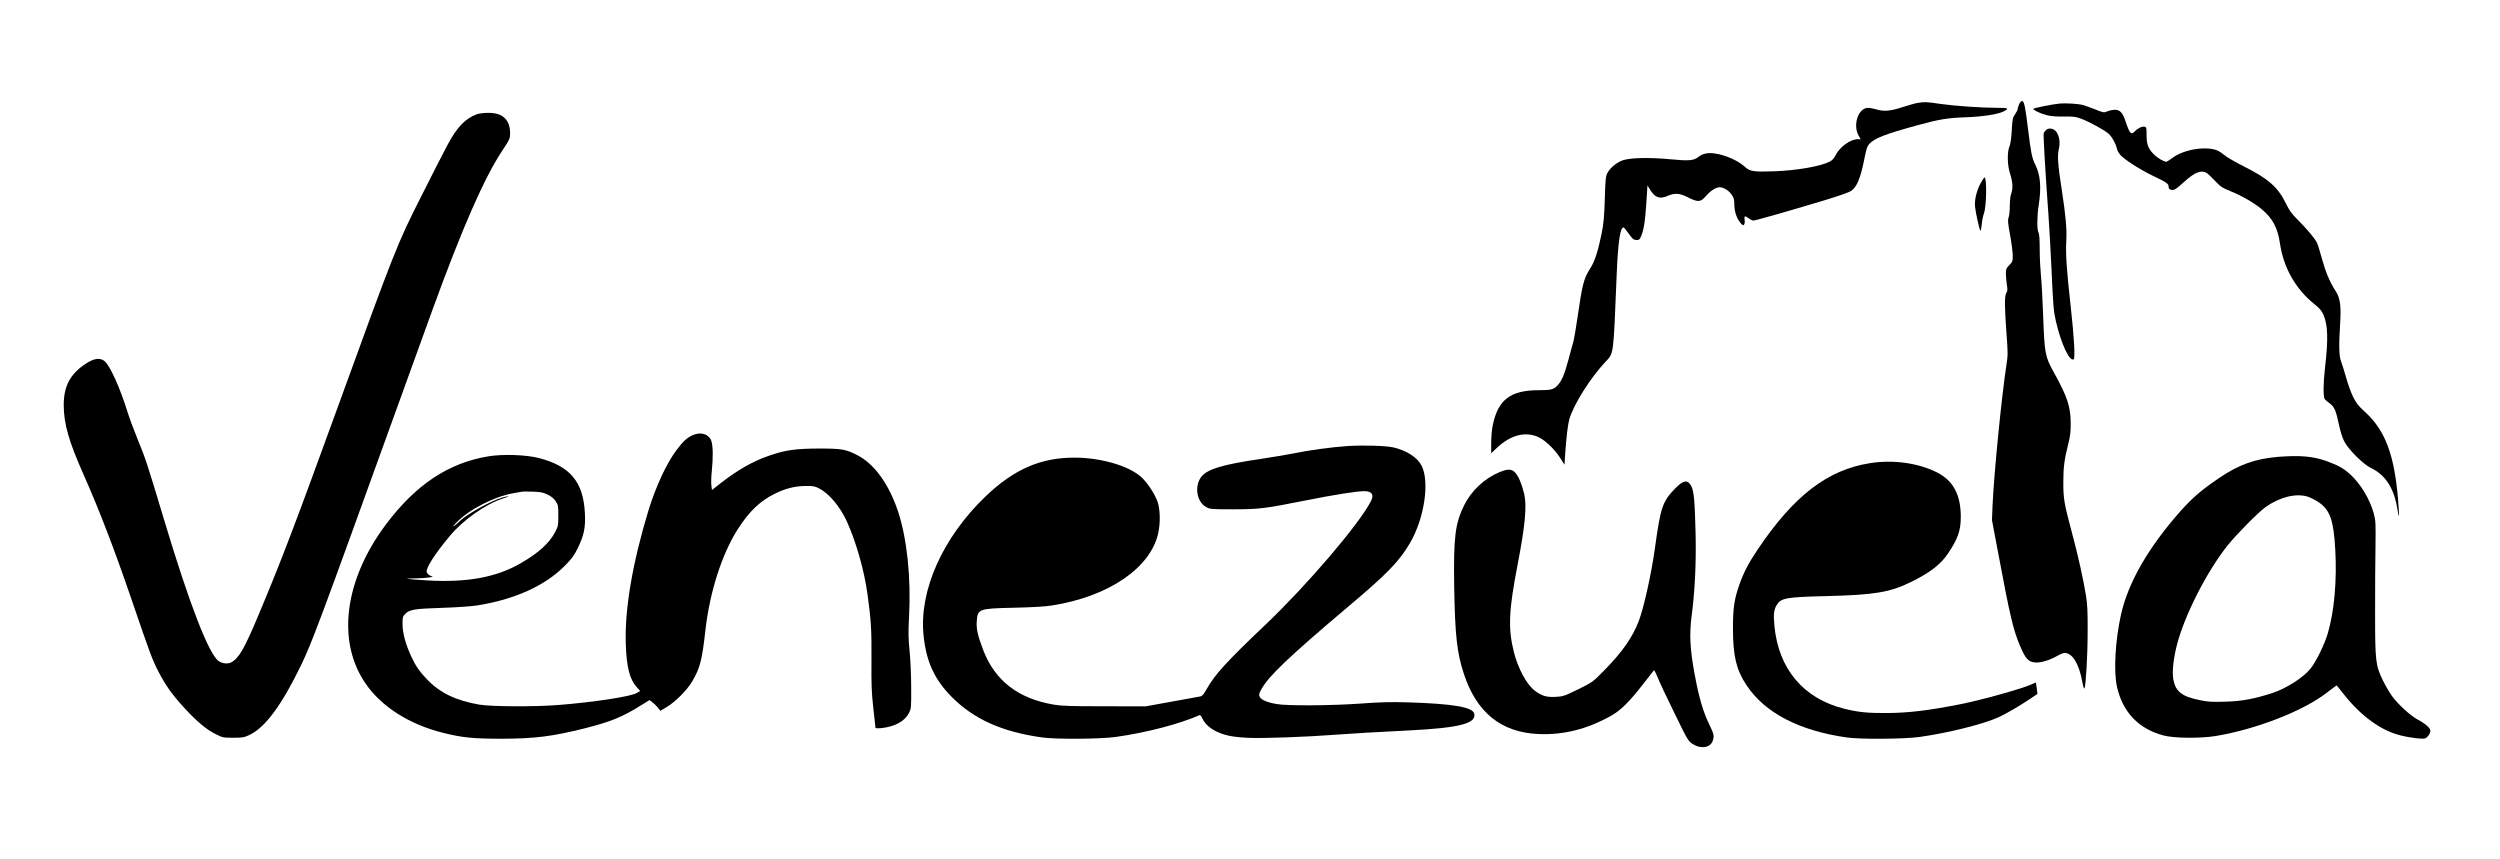<?xml version="1.0" standalone="no"?>
<!DOCTYPE svg PUBLIC "-//W3C//DTD SVG 20010904//EN"
 "http://www.w3.org/TR/2001/REC-SVG-20010904/DTD/svg10.dtd">
<svg version="1.0" xmlns="http://www.w3.org/2000/svg"
 width="2550pt" height="876pt" viewBox="0 0 2550 876"
 preserveAspectRatio="xMidYMid meet">
<g transform="translate(0,876) scale(0.1,-0.1)"
fill="#000000" stroke="none">
<path d="M20594 7695 c-7 -19 -14 -41 -14 -48 0 -8 -12 -32 -27 -53 -24 -35
-27 -51 -33 -164 -5 -82 -13 -138 -23 -162 -24 -54 -23 -188 3 -270 30 -94 34
-155 16 -207 -10 -27 -16 -76 -16 -129 0 -47 -5 -101 -12 -119 -10 -28 -8 -56
15 -181 15 -81 27 -176 27 -210 0 -57 -3 -64 -35 -96 -31 -32 -35 -41 -35 -88
0 -29 5 -80 10 -113 8 -48 7 -63 -5 -82 -20 -30 -19 -140 1 -413 15 -199 15
-223 0 -320 -49 -313 -128 -1118 -142 -1435 l-6 -150 67 -355 c116 -619 149
-762 220 -930 55 -129 84 -161 152 -167 56 -6 149 22 229 68 28 16 61 29 73
29 80 0 148 -112 181 -298 7 -40 17 -69 21 -65 14 16 33 334 33 583 1 202 -3
278 -17 365 -29 177 -82 414 -146 652 -77 288 -86 341 -85 508 0 148 10 228
51 390 19 76 25 125 24 205 0 171 -33 271 -172 522 -90 162 -95 193 -109 583
-6 165 -16 350 -23 410 -6 61 -12 178 -12 260 0 101 -4 157 -12 172 -17 29
-16 165 2 283 28 180 17 306 -35 410 -34 68 -43 113 -75 370 -28 229 -39 280
-61 280 -8 0 -22 -16 -30 -35z"/>
<path d="M19559 7710 c-25 -4 -96 -24 -157 -44 -123 -40 -187 -45 -266 -21
-27 8 -64 15 -82 15 -100 0 -159 -177 -94 -287 l19 -33 -32 0 c-74 -1 -180
-77 -223 -162 -17 -33 -36 -54 -62 -67 -94 -48 -336 -90 -563 -98 -214 -8
-250 -2 -303 47 -67 62 -201 121 -308 135 -66 10 -122 -2 -162 -34 -50 -40
-96 -44 -295 -25 -212 20 -401 15 -479 -11 -63 -22 -132 -80 -158 -132 -16
-32 -20 -74 -25 -263 -6 -183 -12 -249 -33 -355 -36 -176 -71 -285 -116 -353
-65 -102 -80 -157 -129 -497 -17 -115 -36 -226 -41 -245 -6 -19 -29 -101 -50
-182 -42 -159 -72 -229 -119 -275 -36 -36 -65 -43 -185 -43 -293 0 -420 -99
-472 -368 -8 -41 -14 -119 -14 -174 l0 -101 53 50 c137 130 279 172 412 122
72 -27 172 -118 236 -216 l47 -73 6 98 c11 172 28 314 43 366 45 153 215 422
370 587 84 89 79 48 113 886 14 333 35 483 70 483 5 0 28 -28 52 -62 36 -52
49 -64 75 -66 27 -3 34 2 47 27 29 56 46 155 58 343 l12 187 19 -32 c55 -93
104 -112 188 -75 74 32 120 28 206 -15 103 -52 130 -50 183 13 44 52 103 90
141 90 37 0 91 -32 120 -73 24 -34 29 -50 29 -101 0 -72 24 -144 62 -189 23
-27 29 -30 38 -17 6 8 8 29 5 46 -7 42 2 47 40 19 17 -14 40 -25 49 -25 20 0
333 89 706 201 182 55 275 88 298 106 52 39 90 132 124 301 24 124 33 151 56
175 55 58 161 99 481 187 239 65 313 77 511 84 170 7 320 30 378 60 58 30 48
36 -63 36 -164 0 -436 19 -583 40 -143 21 -161 22 -233 10z"/>
<path d="M21010 7704 c-81 -8 -270 -46 -270 -55 0 -13 73 -47 137 -64 38 -10
98 -15 173 -14 98 2 124 -2 175 -21 95 -36 247 -120 286 -157 35 -34 72 -102
83 -155 3 -14 18 -40 32 -57 40 -47 205 -153 339 -217 137 -65 155 -78 155
-110 0 -17 7 -25 25 -30 30 -7 46 2 138 85 103 92 165 118 220 90 12 -6 51
-42 87 -80 58 -63 75 -74 161 -109 112 -45 242 -120 316 -182 115 -96 165
-190 189 -354 37 -247 161 -465 353 -618 51 -41 73 -67 89 -104 47 -108 51
-252 17 -543 -18 -155 -20 -300 -2 -321 6 -8 28 -27 49 -42 48 -35 65 -74 94
-213 15 -73 37 -139 56 -177 44 -83 193 -232 271 -269 151 -72 240 -212 272
-431 16 -115 19 -53 5 114 -39 455 -132 702 -337 888 -71 65 -90 90 -123 157
-21 44 -53 132 -70 195 -18 63 -41 137 -51 163 -21 54 -24 158 -10 382 12 183
1 264 -44 334 -62 95 -104 196 -142 334 -19 72 -42 146 -51 162 -21 44 -110
149 -197 235 -60 60 -84 93 -120 167 -80 164 -180 252 -431 377 -82 42 -168
91 -191 111 -23 19 -57 42 -76 50 -116 48 -344 11 -459 -76 -29 -21 -56 -39
-61 -39 -24 0 -87 36 -120 68 -64 62 -82 104 -82 202 0 79 -2 85 -22 88 -26 4
-71 -18 -97 -47 -38 -42 -54 -24 -96 103 -29 87 -56 116 -108 116 -22 0 -56
-7 -77 -16 -36 -15 -39 -14 -124 20 -47 19 -104 39 -126 45 -47 13 -171 20
-235 15z"/>
<path d="M4868 7596 c-121 -43 -206 -131 -306 -319 -38 -72 -158 -305 -264
-517 -247 -488 -271 -549 -861 -2175 -431 -1186 -562 -1530 -798 -2093 -146
-349 -203 -448 -282 -489 -35 -17 -86 -12 -124 12 -101 67 -297 570 -558 1439
-180 598 -185 615 -279 845 -35 86 -78 203 -96 261 -75 242 -177 469 -233 516
-46 38 -106 30 -191 -25 -159 -104 -226 -229 -226 -422 0 -190 51 -369 202
-709 160 -360 314 -762 483 -1255 201 -588 215 -627 286 -765 69 -133 137
-228 264 -366 121 -132 224 -218 314 -262 72 -36 79 -37 181 -37 99 0 109 2
173 33 155 77 321 302 513 697 116 239 191 441 949 2540 167 462 346 957 398
1100 306 840 525 1337 708 1615 78 118 82 127 82 180 0 139 -75 210 -223 209
-41 0 -91 -6 -112 -13z"/>
<path d="M20869 7433 c-9 -10 -19 -23 -23 -30 -6 -11 13 -347 49 -848 8 -115
22 -356 30 -535 18 -393 21 -432 46 -540 52 -226 138 -410 180 -385 17 11 6
215 -30 540 -41 367 -53 541 -45 665 7 122 -5 257 -47 530 -39 250 -45 342
-29 409 25 103 -14 203 -81 209 -24 2 -40 -3 -50 -15z"/>
<path d="M20203 6892 c-42 -76 -66 -177 -57 -245 8 -68 44 -230 54 -240 4 -4
10 24 14 63 3 38 13 89 22 113 27 73 31 367 6 367 -4 0 -22 -26 -39 -58z"/>
<path d="M7065 4321 c-58 -26 -97 -62 -163 -150 -103 -136 -213 -374 -288
-618 -162 -533 -243 -1006 -231 -1360 7 -234 39 -361 111 -441 l36 -40 -36
-21 c-60 -36 -443 -94 -799 -122 -237 -19 -689 -17 -807 4 -240 42 -400 119
-534 259 -74 77 -115 137 -159 231 -58 127 -87 233 -89 324 -1 77 1 83 27 111
43 45 96 53 377 62 149 5 299 15 360 25 381 61 689 200 891 404 71 72 95 104
133 182 62 125 80 212 72 354 -16 319 -149 479 -465 562 -133 35 -373 43 -522
18 -404 -67 -737 -288 -1040 -691 -427 -568 -508 -1196 -209 -1628 162 -235
447 -416 790 -501 196 -49 305 -60 600 -60 336 1 513 23 844 106 262 66 385
116 570 232 l90 56 28 -20 c15 -11 40 -35 56 -54 l28 -35 64 38 c85 50 207
171 258 258 82 138 103 217 137 524 44 391 168 779 332 1035 115 179 229 288
378 360 110 54 203 77 315 78 75 1 92 -2 139 -27 99 -51 213 -188 281 -339 93
-207 177 -502 209 -742 36 -263 42 -359 40 -665 -2 -259 1 -334 19 -495 12
-104 22 -194 22 -199 0 -5 26 -6 58 -3 139 15 239 69 282 152 25 49 25 53 24
270 0 121 -8 288 -17 372 -12 123 -13 185 -5 335 22 402 -20 804 -112 1081
-94 283 -244 488 -420 577 -116 58 -156 65 -385 65 -239 -1 -336 -14 -502 -70
-165 -55 -326 -146 -498 -280 l-93 -73 -6 47 c-3 26 -2 90 4 142 15 143 13
267 -6 316 -26 67 -108 91 -189 54z m-1479 -606 c37 -18 64 -40 82 -68 25 -38
27 -48 27 -146 0 -100 -2 -110 -32 -167 -60 -115 -174 -218 -357 -322 -247
-142 -546 -196 -951 -172 -110 7 -202 14 -204 16 -2 2 36 4 85 5 49 0 109 4
134 8 l45 7 -30 14 c-17 9 -31 25 -33 37 -6 43 82 181 236 366 137 165 368
327 544 383 75 23 67 31 -9 9 -116 -33 -381 -181 -438 -245 -11 -12 -33 -31
-50 -43 -21 -14 -15 -4 20 32 125 132 387 267 580 300 33 6 71 13 85 15 14 3
67 3 118 1 77 -3 104 -8 148 -30z"/>
<path d="M13741 4210 c-161 -11 -388 -42 -554 -76 -67 -13 -214 -38 -327 -55
-386 -57 -539 -102 -603 -178 -77 -92 -53 -261 46 -313 40 -22 52 -23 277 -23
269 1 320 7 735 90 297 59 522 95 601 95 78 0 102 -36 67 -103 -120 -234 -650
-854 -1068 -1252 -405 -384 -528 -520 -609 -667 -29 -51 -43 -68 -64 -72 -15
-3 -146 -27 -292 -53 l-265 -48 -420 1 c-350 0 -436 3 -519 17 -363 63 -596
244 -716 553 -57 150 -73 218 -67 296 8 127 18 131 377 139 184 4 322 12 390
23 580 91 1009 385 1085 742 21 100 19 228 -5 307 -25 79 -100 196 -166 258
-125 116 -409 200 -679 201 -347 2 -621 -117 -912 -395 -438 -420 -679 -960
-633 -1416 26 -265 110 -450 285 -627 226 -229 514 -359 925 -416 143 -20 591
-17 750 5 309 43 655 133 856 223 6 3 19 -14 29 -36 37 -81 137 -146 272 -175
37 -9 127 -18 198 -21 142 -7 590 9 890 32 194 14 372 25 755 44 510 26 682
71 657 172 -17 66 -220 100 -677 114 -171 5 -285 2 -475 -12 -309 -22 -758
-25 -865 -5 -97 17 -157 43 -171 74 -10 21 -7 33 16 75 73 134 280 332 890
847 400 337 518 460 629 650 145 250 200 621 116 786 -42 82 -150 152 -281
184 -81 19 -304 26 -478 15z"/>
<path d="M23235 4100 c-234 -20 -401 -80 -602 -217 -180 -122 -271 -201 -394
-339 -326 -368 -532 -726 -605 -1054 -59 -267 -76 -577 -41 -735 59 -260 221
-429 472 -496 109 -30 379 -32 538 -6 416 70 895 257 1134 444 52 41 96 73 98
71 1 -2 39 -49 85 -106 165 -206 369 -354 557 -401 108 -28 240 -43 263 -31
26 14 50 50 50 76 0 28 -51 73 -131 115 -74 40 -204 159 -264 244 -24 34 -65
104 -90 156 -74 153 -79 194 -79 684 0 231 1 537 4 680 3 243 2 265 -18 339
-40 145 -133 299 -237 395 -72 65 -116 90 -236 135 -142 52 -276 64 -504 46z
m301 -405 c27 -8 78 -34 113 -57 117 -78 155 -186 171 -490 17 -311 -10 -618
-75 -843 -32 -113 -120 -293 -178 -365 -71 -90 -248 -203 -387 -248 -187 -61
-310 -84 -480 -89 -140 -4 -180 -2 -264 16 -181 37 -245 87 -268 210 -14 76 0
212 37 355 79 304 304 745 515 1011 88 111 313 338 386 391 144 103 310 145
430 109z"/>
<path d="M19075 4036 c-434 -68 -778 -332 -1146 -880 -93 -137 -144 -236 -187
-358 -53 -150 -66 -240 -66 -453 1 -278 34 -418 139 -575 187 -281 533 -462
1020 -532 137 -20 588 -17 745 5 288 40 656 132 807 202 80 37 207 111 322
188 l73 49 -7 56 c-4 32 -8 58 -9 59 -1 2 -21 -6 -43 -17 -89 -42 -512 -161
-733 -204 -323 -64 -527 -88 -750 -89 -193 -1 -289 9 -429 44 -416 104 -670
405 -712 845 -11 118 -6 164 23 212 44 73 94 82 518 92 479 12 638 39 847 141
199 98 306 179 383 294 101 150 130 234 130 374 0 225 -78 369 -242 452 -192
97 -444 132 -683 95z"/>
<path d="M15297 3945 c-155 -64 -288 -189 -362 -337 -94 -192 -110 -328 -102
-843 8 -483 28 -664 98 -877 129 -395 380 -598 759 -615 258 -12 505 51 746
188 97 55 182 140 319 315 60 77 111 142 115 147 3 4 21 -30 39 -75 18 -46 96
-210 172 -365 134 -275 140 -284 186 -313 82 -52 178 -37 202 32 18 50 14 69
-33 166 -64 131 -107 276 -151 517 -47 253 -55 406 -30 595 33 252 47 543 40
840 -8 324 -17 427 -42 478 -36 72 -80 68 -162 -16 -134 -137 -152 -189 -211
-615 -35 -254 -112 -603 -163 -737 -63 -169 -172 -324 -357 -511 -114 -116
-116 -117 -263 -190 -141 -69 -153 -73 -231 -77 -91 -5 -141 10 -212 64 -83
64 -171 227 -213 395 -60 241 -52 422 40 897 76 395 94 592 66 713 -24 100
-56 177 -89 215 -37 42 -76 44 -161 9z"/>
</g>
</svg>
